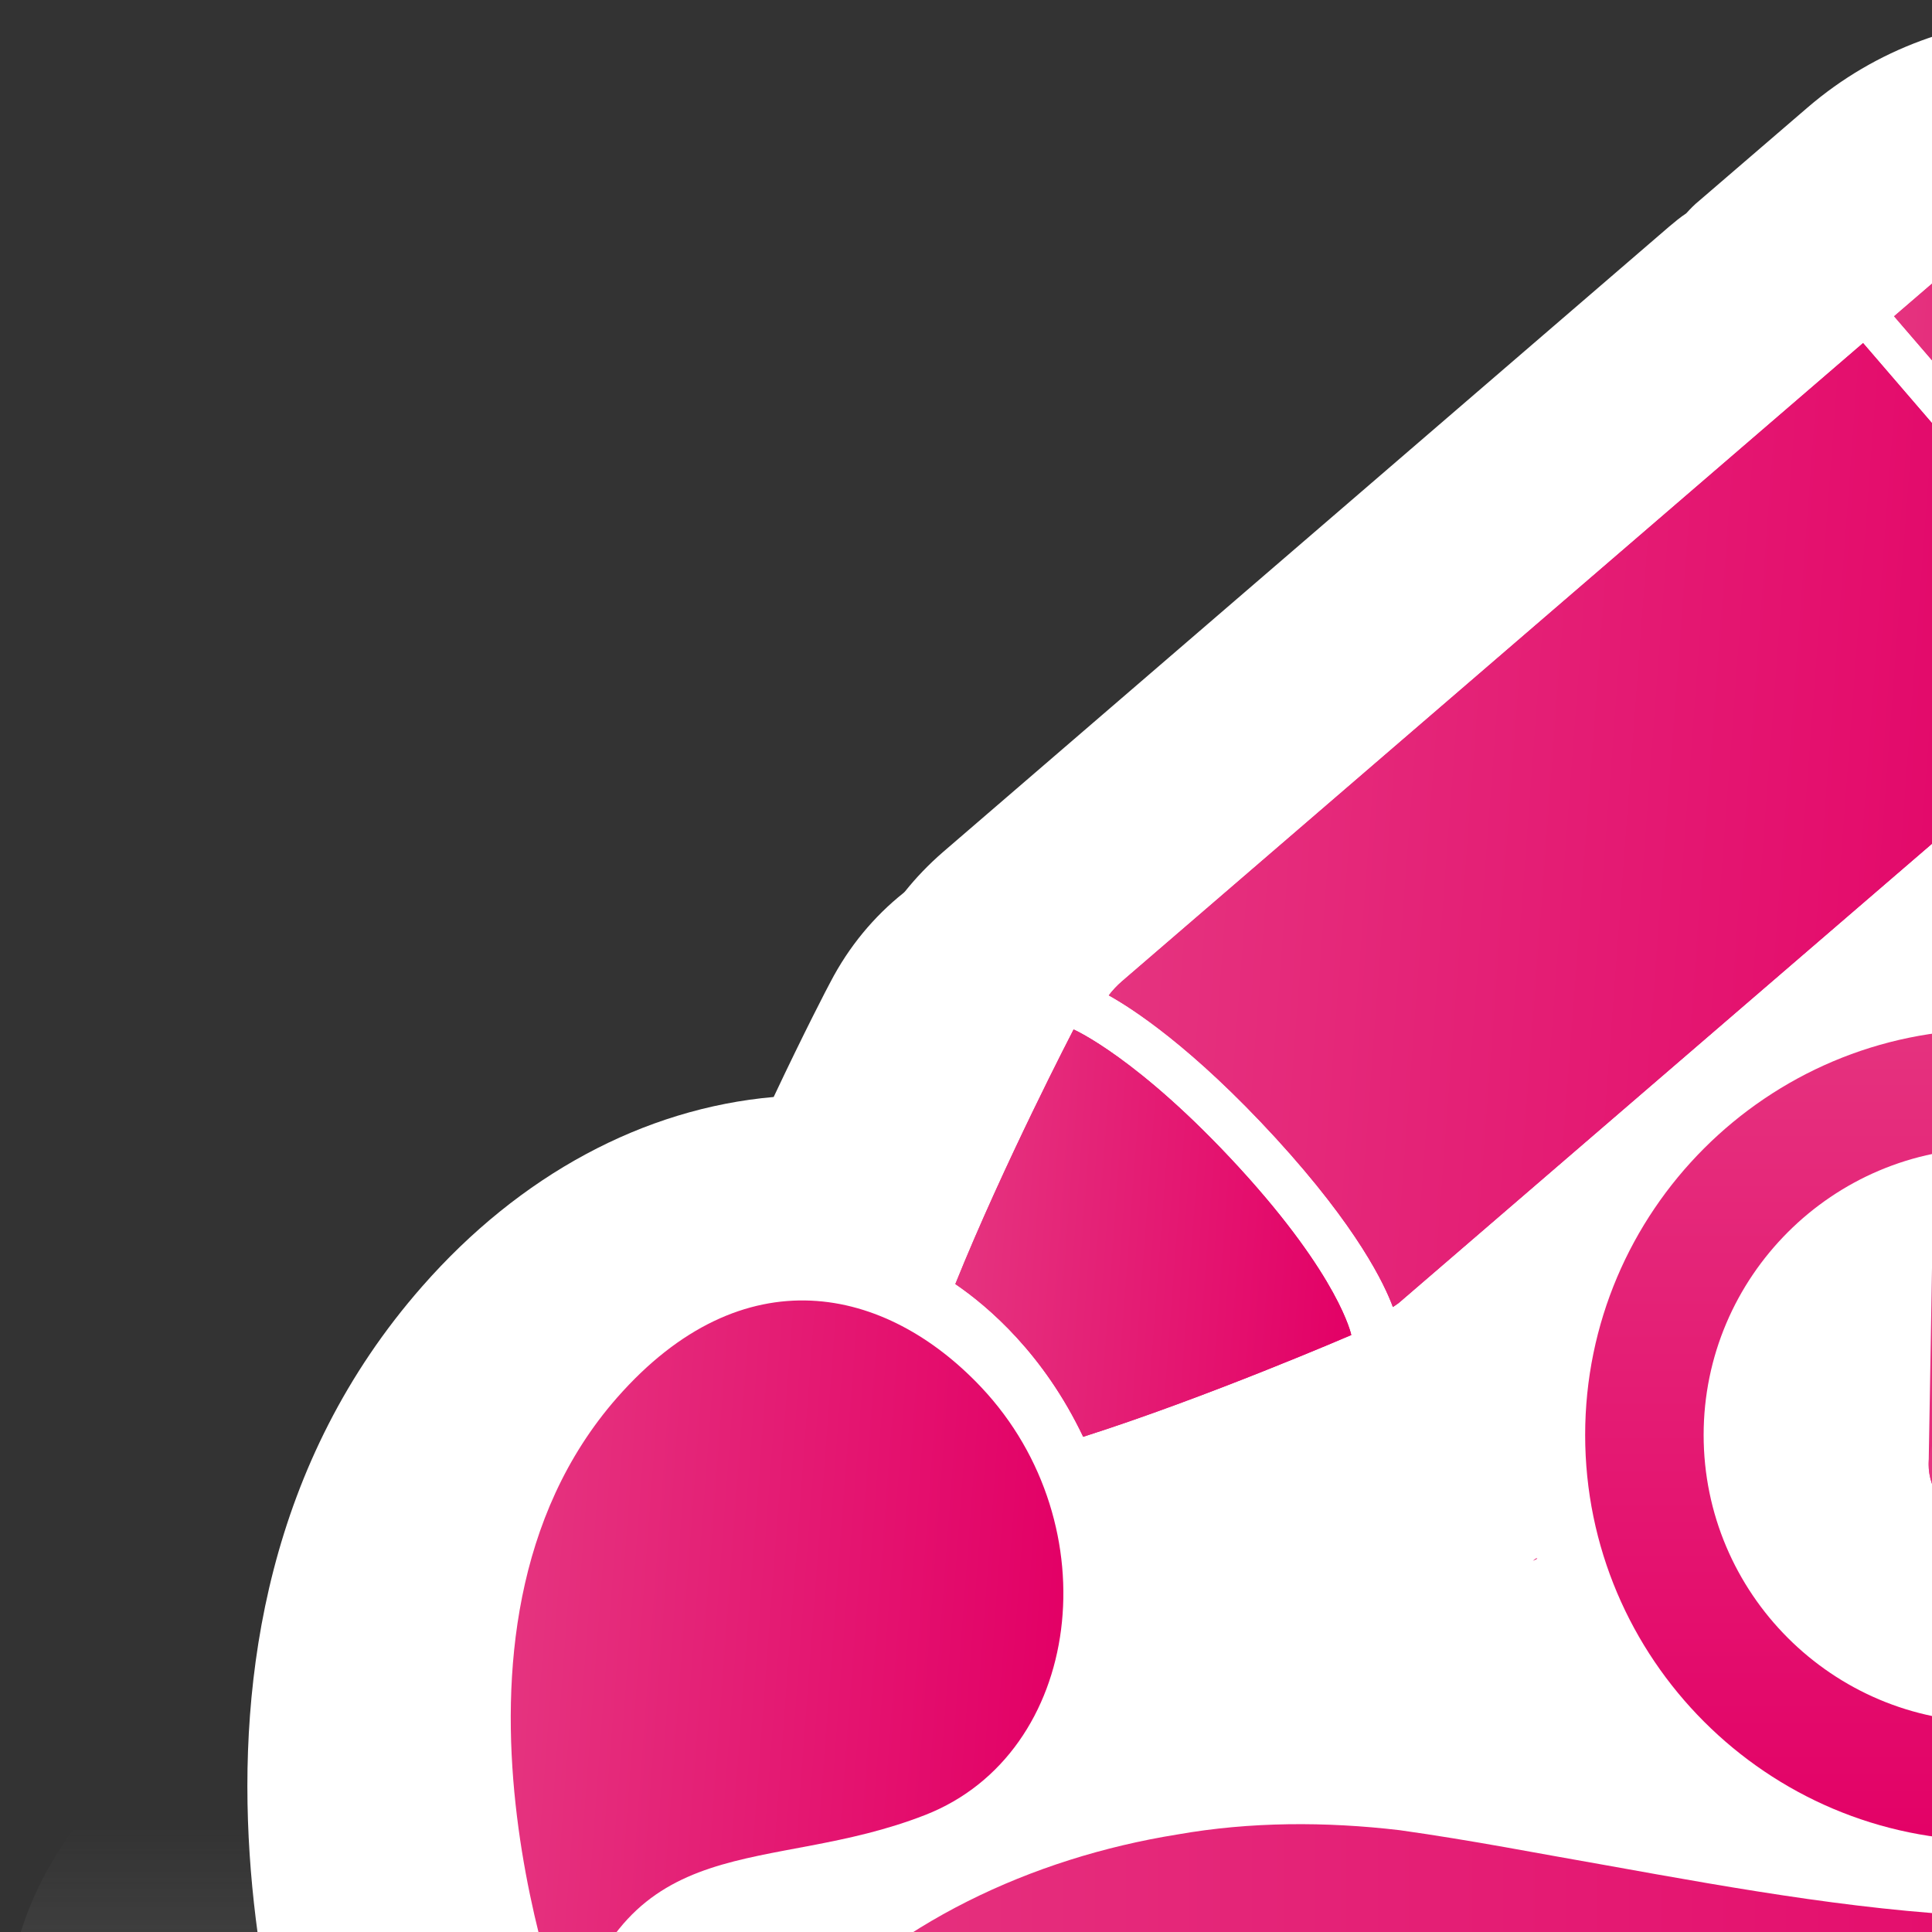 <?xml version="1.0" encoding="UTF-8" standalone="no"?>
<svg
   xmlns="http://www.w3.org/2000/svg"
   xmlns:oryx="http://www.b3mn.org/oryx"
   width="40"
   height="40"
   version="1.0">
  <rect width="100%" height="100%" fill="#333333" stroke="none"/>
  <defs></defs>
  <oryx:magnets>

	<oryx:magnet oryx:cx="30" oryx:cy="25" oryx:default="yes" />
  </oryx:magnets>

  <oryx:docker oryx:cx="30" oryx:cy="25" />
  <g pointer-events="fill">
<g
   id="Capa_2_1_"
   display="none">
	<g
   display="inline"
   id="g4">
		<g
   id="g6">
			<g
   id="g8">
				
					<radialGradient
   id="XMLID_3_"
   cx="3871.406"
   cy="-4526.898"
   r="96.386"
   gradientTransform="matrix(0.223 0 0 -0.281 -832.62 -1245.353)"
   gradientUnits="userSpaceOnUse">
					<stop
   offset="0"
   style="stop-color:#CCE7F4"
   id="stop11" />
					<stop
   offset="0.969"
   style="stop-color:#CCE7F4"
   id="stop13" />
				</radialGradient>
				<rect
   id="XMLID_1_"
   x="-1.981"
   y="-1.782"
   fill="url(#XMLID_3_)"
   width="65.37"
   height="58.784" />
			</g>
		</g>
	</g>
</g>


<g
   id="g52">
	<g
   id="g54">
		<linearGradient
   id="SVGID_1_"
   gradientUnits="userSpaceOnUse"
   x1="30.123"
   y1="54.317"
   x2="30.123"
   y2="18.019">
			<stop
   offset="0"
   style="stop-color:#868686"
   id="stop57" />
			<stop
   offset="0.454"
   style="stop-color:#868686;stop-opacity:0"
   id="stop59" />
		</linearGradient>
		<path
   fill="url(#SVGID_1_)"
   d="M58.201,46.343c-1.76,1.02-3.945,1.865-6.383,2.49c-1.41,2.184-3.598,5.484-3.598,5.484    l-36.162-0.199c0,0-2.889-2.814-3.847-3.996c-2.711-0.082-5.124-1.018-6.145-2.424c-0.564-0.764-5.271-7.646,2.396-12.428    c2.43-1.516,5.506-2.422,8.734-2.576c0.752-0.873,1.362-1.516,1.409-1.561c0.457-0.482,1.08-0.895,1.819-1.215    c0.013-0.008,0.024-0.014,0.036-0.02c0.271-0.188,0.587-0.367,0.938-0.533l18.046-8.507c0.142-0.064,0.282-0.129,0.424-0.181    c0.105-0.063,0.211-0.122,0.328-0.173l2.688-1.267c1.68-0.79,3.815-1.221,6.024-1.221c2.7,0,5.259,0.636,7.021,1.755l3.851,2.447    c3.323,2.115,2.889,5.314-0.963,7.14l-2.512,1.176c4.66,1.65,7.737,4.516,7.737,7.768c0,1.15-0.388,2.256-1.092,3.271    C60.761,43.06,60.443,45.038,58.201,46.343z"
   id="path61" />
		<linearGradient
   id="SVGID_2_"
   gradientUnits="userSpaceOnUse"
   x1="30.122"
   y1="55.636"
   x2="30.122"
   y2="0.366">
			<stop
   offset="0"
   style="stop-color:#D9D7D0"
   id="stop64" />
			<stop
   offset="0.043"
   style="stop-color:#E6E5E0"
   id="stop66" />
			<stop
   offset="0.118"
   style="stop-color:#F8F8F7"
   id="stop68" />
			<stop
   offset="0.165"
   style="stop-color:#FFFFFF"
   id="stop70" />
		</linearGradient>
		<path
   fill="url(#SVGID_2_)"
   d="M53.52,43.495c-1.465,1.551-3.286,2.84-5.317,3.791c0.06,2.951,0.106,8.35,0.106,8.35    l-36.411-0.303c0,0,0.021-4.412-0.035-6.086c-2.259-0.123-4.27-1.549-5.12-3.688c-0.47-1.166-4.394-11.645,1.996-18.923    c2.024-2.309,4.588-3.688,7.279-3.924c0.626-1.33,1.135-2.309,1.174-2.377c0.381-0.734,0.9-1.359,1.517-1.85    c0.011-0.01,0.02-0.02,0.029-0.029c0.226-0.283,0.489-0.558,0.782-0.812L34.559,4.691c0.117-0.099,0.234-0.196,0.353-0.274    c0.088-0.098,0.176-0.187,0.273-0.265l2.24-1.927c1.399-1.204,3.18-1.859,5.021-1.859c2.25,0,4.383,0.969,5.85,2.671l3.21,3.729    c2.769,3.219,2.407,8.092-0.803,10.869l-2.094,1.791c3.885,2.515,6.448,6.879,6.448,11.83c0,1.75-0.323,3.434-0.91,4.98    C55.653,38.495,55.389,41.509,53.52,43.495z"
   id="path72" />
		<g
   id="g74">
			<g
   id="g76">
				
					<linearGradient
   id="SVGID_3_"
   gradientUnits="userSpaceOnUse"
   x1="36.508"
   y1="120.652"
   x2="57.288"
   y2="120.652"
   gradientTransform="matrix(0.997 0.074 -0.074 0.997 -4.152 -106.727)">
					<stop
   offset="0"
   style="stop-color:#E5337F"
   id="stop79" />
					<stop
   offset="1"
   style="stop-color:#E30066"
   id="stop81" />
				</linearGradient>
				<path
   fill="url(#SVGID_3_)"
   d="M23.227,20.319c-0.103,0.089-0.192,0.185-0.271,0.289c0.473,0.263,1.721,1.06,3.461,2.958      c1.699,1.857,2.253,3.033,2.421,3.494c0.041-0.028,0.082-0.052,0.121-0.083l15.346-13.216l-5.732-6.658L23.227,20.319z"
   id="path83" />
				
					<linearGradient
   id="SVGID_4_"
   gradientUnits="userSpaceOnUse"
   x1="51.676"
   y1="111.507"
   x2="60.565"
   y2="111.507"
   gradientTransform="matrix(0.997 0.074 -0.074 0.997 -4.152 -106.727)">
					<stop
   offset="0"
   style="stop-color:#E5337F"
   id="stop86" />
					<stop
   offset="1"
   style="stop-color:#E30066"
   id="stop88" />
				</linearGradient>
				<path
   fill="url(#SVGID_4_)"
   d="M41.498,4.583l-2.283,1.965l5.733,6.657l2.283-1.964c0.781-0.676,0.87-1.868,0.195-2.652      l-3.278-3.807C43.475,4,42.281,3.912,41.498,4.583z"
   id="path90" />
			</g>
			<g
   id="g92">
				
					<linearGradient
   id="SVGID_5_"
   gradientUnits="userSpaceOnUse"
   x1="33.784"
   y1="129.925"
   x2="42.038"
   y2="129.925"
   gradientTransform="matrix(0.997 0.074 -0.074 0.997 -4.152 -106.727)">
					<stop
   offset="0"
   style="stop-color:#E5337F"
   id="stop95" />
					<stop
   offset="1"
   style="stop-color:#E30066"
   id="stop97" />
				</linearGradient>
				<path
   fill="url(#SVGID_5_)"
   d="M25.654,24.173c-2.091-2.277-3.426-2.859-3.426-2.859s-1.452,2.793-2.449,5.271      c0.682,0.464,1.833,1.449,2.647,3.162c2.552-0.812,5.551-2.107,5.551-2.107S27.743,26.453,25.654,24.173z"
   id="path99" />
			</g>
			
				<linearGradient
   id="SVGID_6_"
   gradientUnits="userSpaceOnUse"
   x1="25.234"
   y1="139.481"
   x2="36.508"
   y2="139.481"
   gradientTransform="matrix(0.997 0.074 -0.074 0.997 -4.152 -106.727)">
				<stop
   offset="0"
   style="stop-color:#E5337F"
   id="stop102" />
				<stop
   offset="1"
   style="stop-color:#E30066"
   id="stop104" />
			</linearGradient>
			<path
   fill="url(#SVGID_6_)"
   d="M20.316,28.722c2.688,2.852,2.104,7.576-1.158,8.854c-3.263,1.277-6.163,0.162-7.365,4.527     c0,0-3.31-8.273,0.981-13.164C15.392,25.956,18.345,26.632,20.316,28.722z"
   id="path106" />
			<g
   id="g108">
				<linearGradient
   id="SVGID_7_"
   gradientUnits="userSpaceOnUse"
   x1="41.215"
   y1="20.902"
   x2="41.215"
   y2="38.639">
					<stop
   offset="0"
   style="stop-color:#E5337F"
   id="stop111" />
					<stop
   offset="1"
   style="stop-color:#E30066"
   id="stop113" />
				</linearGradient>
				<path
   fill="url(#SVGID_7_)"
   d="M41.215,38.108c-4.63,0-8.396-3.768-8.396-8.398c0-4.629,3.766-8.396,8.396-8.396      s8.396,3.767,8.396,8.396C49.611,34.341,45.845,38.108,41.215,38.108z M41.215,23.768c-3.274,0-5.943,2.667-5.943,5.942      c0,3.277,2.666,5.943,5.943,5.943s5.943-2.666,5.943-5.943C47.158,26.434,44.492,23.768,41.215,23.768z"
   id="path115" />
				
					<linearGradient
   id="SVGID_8_"
   gradientUnits="userSpaceOnUse"
   x1="65.688"
   y1="274.11"
   x2="68.737"
   y2="274.11"
   gradientTransform="matrix(0.985 0.175 -0.175 0.985 23.033 -253.65)">
					<stop
   offset="0"
   style="stop-color:#E5337F"
   id="stop118" />
					<stop
   offset="1"
   style="stop-color:#E30066"
   id="stop120" />
				</linearGradient>
				<path
   fill="url(#SVGID_8_)"
   d="M40.882,31.464c-0.559-0.1-0.958-0.584-0.951-1.152l0.079-4.652      c0.003-0.31,0.127-0.598,0.349-0.813c0.221-0.216,0.515-0.331,0.822-0.327c0.032,0.001,0.153,0.013,0.186,0.018      c0.561,0.102,0.961,0.586,0.954,1.154l-0.079,4.652c-0.003,0.307-0.128,0.596-0.348,0.811c-0.222,0.217-0.513,0.332-0.823,0.328      C41.04,31.481,40.915,31.47,40.882,31.464z"
   id="path122" />
				<linearGradient
   id="SVGID_9_"
   gradientUnits="userSpaceOnUse"
   x1="39.932"
   y1="30.039"
   x2="45.716"
   y2="30.039">
					<stop
   offset="0"
   style="stop-color:#E5337F"
   id="stop125" />
					<stop
   offset="1"
   style="stop-color:#E30066"
   id="stop127" />
				</linearGradient>
				<path
   fill="url(#SVGID_9_)"
   d="M41.086,31.481c-0.569,0-1.05-0.408-1.139-0.971c-0.051-0.303,0.021-0.607,0.2-0.859      c0.179-0.25,0.446-0.416,0.751-0.467l3.474-0.57c0.031-0.006,0.155-0.018,0.188-0.018c0.567,0,1.047,0.408,1.14,0.969      c0.104,0.629-0.325,1.227-0.953,1.328l-3.472,0.572C41.243,31.472,41.119,31.481,41.086,31.481z"
   id="path129" />
			</g>
		</g>
		<linearGradient
   id="SVGID_10_"
   gradientUnits="userSpaceOnUse"
   x1="31.737"
   y1="32.291"
   x2="31.827"
   y2="32.291">
			<stop
   offset="0"
   style="stop-color:#E5337F"
   id="stop132" />
			<stop
   offset="1"
   style="stop-color:#E30066"
   id="stop134" />
		</linearGradient>
		<path
   fill="url(#SVGID_10_)"
   d="M31.827,32.267c-0.03,0.02-0.06,0.029-0.09,0.049c0.021-0.02,0.05-0.039,0.07-0.049    C31.817,32.267,31.817,32.267,31.827,32.267z"
   id="path136" />
		<linearGradient
   id="SVGID_11_"
   gradientUnits="userSpaceOnUse"
   x1="16.477"
   y1="39.913"
   x2="49.678"
   y2="39.913">
			<stop
   offset="0"
   style="stop-color:#E5337F"
   id="stop139" />
			<stop
   offset="1"
   style="stop-color:#E30066"
   id="stop141" />
		</linearGradient>
		<path
   fill="url(#SVGID_11_)"
   d="M16.477,42.044c1.97-2.211,4.873-3.576,7.893-4.062c1.516-0.268,3.077-0.27,4.609-0.09    c1.531,0.215,2.866,0.482,4.289,0.729c2.798,0.504,5.537,0.994,8.263,1.07c2.724,0.064,5.436-0.441,8.147-1.598    c-2.023,2.143-4.994,3.459-8.02,3.805c-3.035,0.391-6.038,0.021-8.895-0.488c-1.411-0.256-2.891-0.588-4.196-0.867    c-1.312-0.252-2.646-0.373-3.997-0.367C21.875,40.228,19.123,40.806,16.477,42.044z"
   id="path143" />
		<g
   id="g145">
			<g
   id="g147">
				<linearGradient
   id="SVGID_12_"
   gradientUnits="userSpaceOnUse"
   x1="31.737"
   y1="32.291"
   x2="31.827"
   y2="32.291">
					<stop
   offset="0"
   style="stop-color:#E5337F"
   id="stop150" />
					<stop
   offset="1"
   style="stop-color:#E30066"
   id="stop152" />
				</linearGradient>
				<path
   fill="url(#SVGID_12_)"
   d="M31.827,32.267c-0.03,0.02-0.06,0.029-0.09,0.049c0.021-0.02,0.05-0.039,0.07-0.049      C31.817,32.267,31.817,32.267,31.827,32.267z"
   id="path154" />
				
					<linearGradient
   id="SVGID_13_"
   gradientUnits="userSpaceOnUse"
   x1="36.508"
   y1="120.652"
   x2="57.288"
   y2="120.652"
   gradientTransform="matrix(0.997 0.074 -0.074 0.997 -4.152 -106.727)">
					<stop
   offset="0"
   style="stop-color:#E5337F"
   id="stop157" />
					<stop
   offset="1"
   style="stop-color:#E30066"
   id="stop159" />
				</linearGradient>
				<path
   fill="url(#SVGID_13_)"
   d="M23.227,20.319c-0.103,0.089-0.192,0.185-0.271,0.289c0.473,0.263,1.721,1.06,3.461,2.958      c1.699,1.857,2.253,3.033,2.421,3.494c0.041-0.028,0.082-0.052,0.121-0.083l15.346-13.216l-5.732-6.658L23.227,20.319z"
   id="path161" />
				
					<linearGradient
   id="SVGID_14_"
   gradientUnits="userSpaceOnUse"
   x1="51.676"
   y1="111.507"
   x2="60.565"
   y2="111.507"
   gradientTransform="matrix(0.997 0.074 -0.074 0.997 -4.152 -106.727)">
					<stop
   offset="0"
   style="stop-color:#E5337F"
   id="stop164" />
					<stop
   offset="1"
   style="stop-color:#E30066"
   id="stop166" />
				</linearGradient>
				<path
   fill="url(#SVGID_14_)"
   d="M41.498,4.583l-2.283,1.965l5.733,6.657l2.283-1.964c0.781-0.676,0.87-1.868,0.195-2.652      l-3.278-3.807C43.475,4,42.281,3.912,41.498,4.583z"
   id="path168" />
			</g>
			<g
   id="g170">
				
					<linearGradient
   id="SVGID_15_"
   gradientUnits="userSpaceOnUse"
   x1="33.784"
   y1="129.925"
   x2="42.038"
   y2="129.925"
   gradientTransform="matrix(0.997 0.074 -0.074 0.997 -4.152 -106.727)">
					<stop
   offset="0"
   style="stop-color:#E5337F"
   id="stop173" />
					<stop
   offset="1"
   style="stop-color:#E30066"
   id="stop175" />
				</linearGradient>
				<path
   fill="url(#SVGID_15_)"
   d="M25.654,24.173c-2.091-2.277-3.426-2.859-3.426-2.859s-1.452,2.793-2.449,5.271      c0.682,0.464,1.833,1.449,2.647,3.162c2.552-0.812,5.551-2.107,5.551-2.107S27.743,26.453,25.654,24.173z"
   id="path177" />
			</g>
		</g>
	</g>
</g>

</g>
</svg>